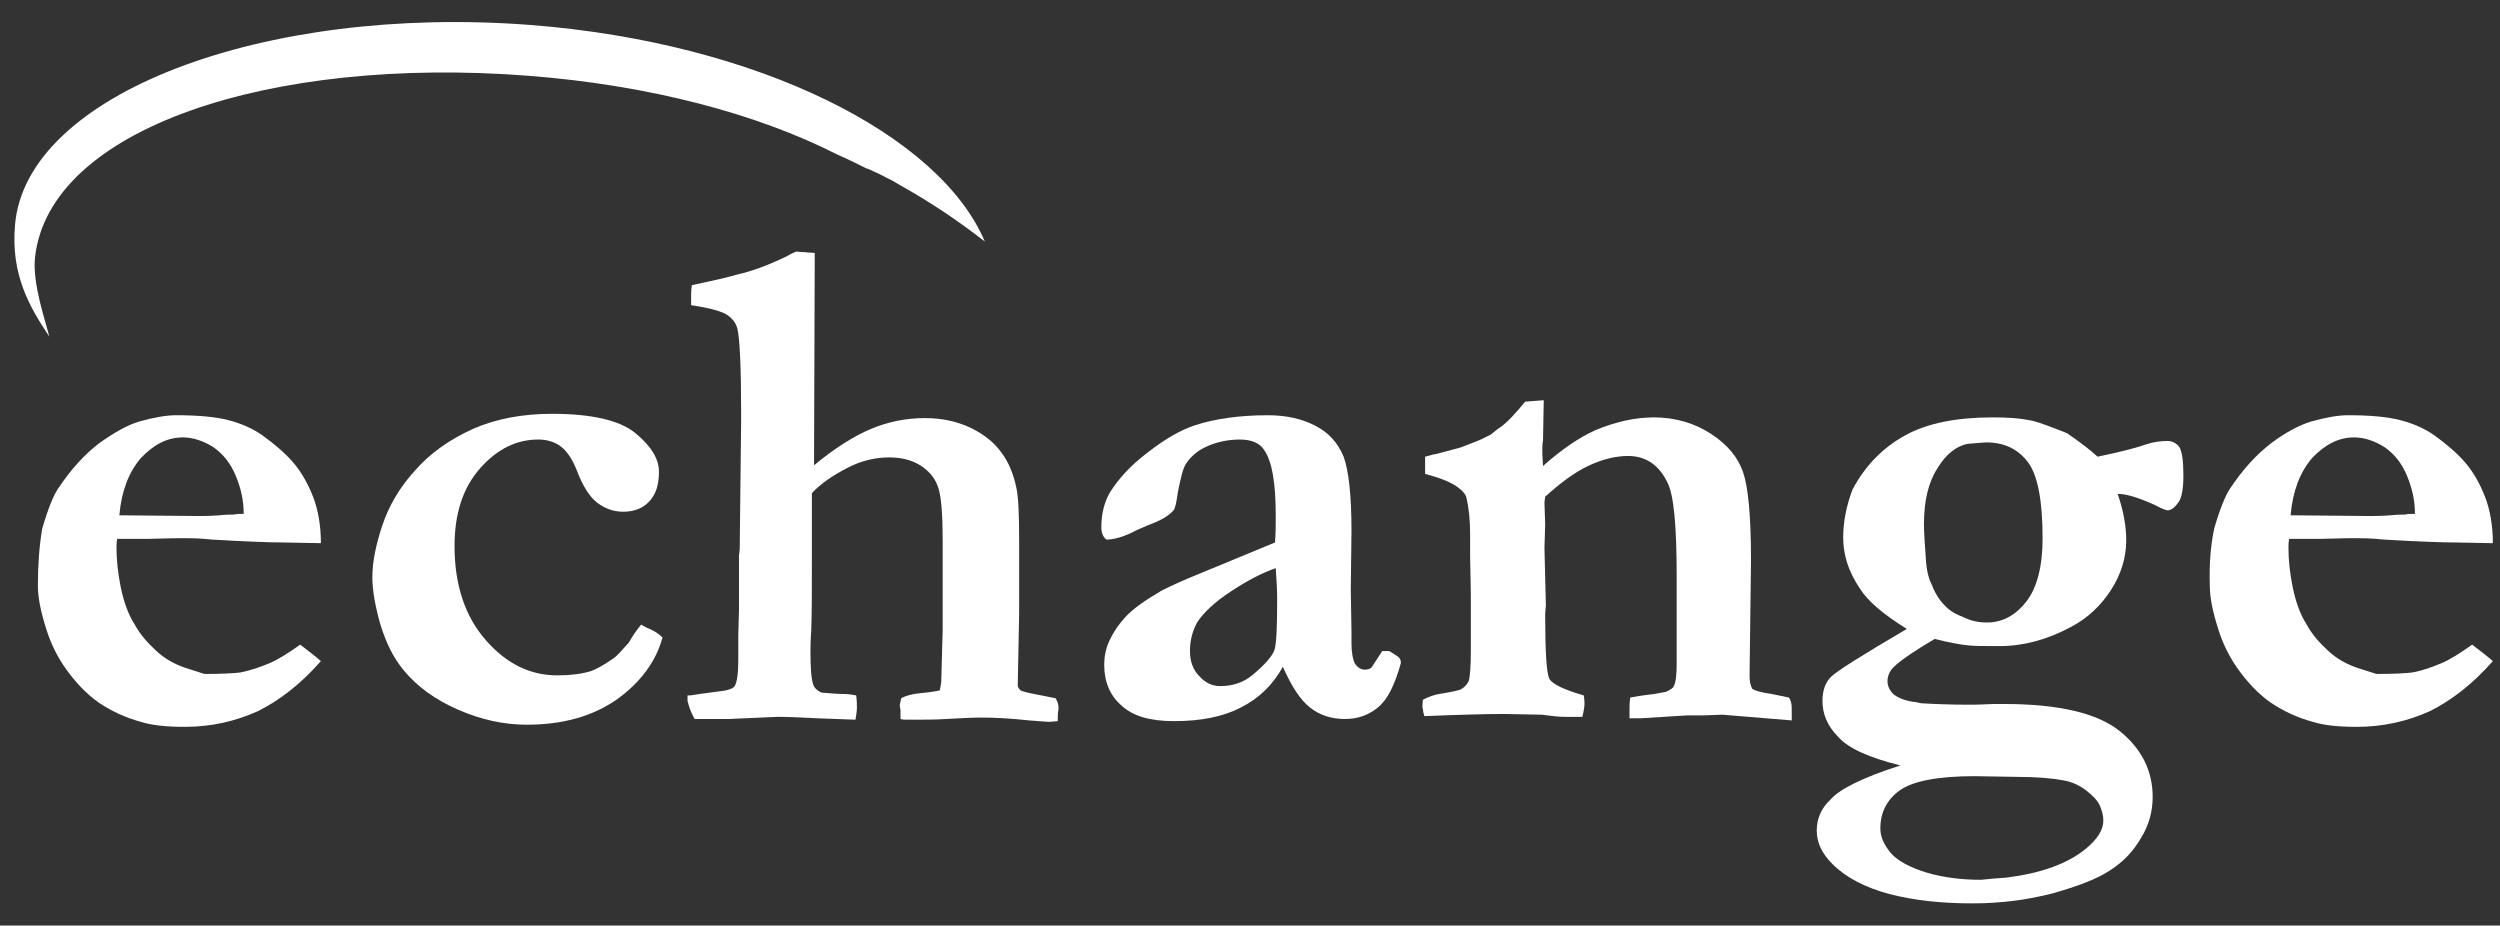 <?xml version="1.0" encoding="utf-8"?>
<!-- Generator: Adobe Illustrator 20.1.0, SVG Export Plug-In . SVG Version: 6.00 Build 0)  -->
<svg version="1.1" id="Layer_1" xmlns="http://www.w3.org/2000/svg" xmlns:xlink="http://www.w3.org/1999/xlink" x="0px" y="0px"
	 viewBox="0 0 349.8 129.5" style="enable-background:new 0 0 349.8 129.5;" xml:space="preserve">
<rect x="0" y="0" width="349.8" height="129.5" fill="#333333" stroke="none"/>
<style type="text/css">
	.st0{fill:#FFFFFF;}
</style>
<g>
	<path class="st0" d="M74.3,3.5c-37.5-2.9-70.7,9.7-72.2,28c-0.6,6.9,2,11.4,4.8,15.6C6.4,45,4.5,39.7,4.9,36
		c2-18,32.8-28.2,69-25.4c16.9,1.3,32,5.3,43.2,11c1.4,0.6,2.8,1.3,4.2,2c0,0,0,0,0.1,0c0.9,0.4,1.8,0.8,2.7,1.3
		c0.7,0.3,1.3,0.7,2,1.1c4.1,2.3,8,4.9,11.7,7.8C131.5,18.9,106.2,6,74.3,3.5z"/>
	<g>
		<path class="st0" d="M5.9,74c0.8-2.8,1.6-4.7,2.2-5.6c1.8-2.7,3.7-4.8,5.8-6.4c2.1-1.5,3.9-2.5,5.5-3c2.1-0.6,3.9-0.9,5.2-0.9
			c3,0,5.5,0.2,7.4,0.7s3.4,1.2,4.7,2.1c1.8,1.3,3.3,2.6,4.4,3.9c1.1,1.3,2,2.9,2.7,4.7c0.7,1.8,1.1,4,1.1,6.5l-5.4-0.1
			c-1.5,0-4.7-0.1-9.8-0.4c-1.9-0.2-3.2-0.2-3.9-0.2c-0.2,0-2,0-5.2,0.1h-4.2c-0.1,0.5-0.1,0.9-0.1,1.2c0,1.8,0.2,3.6,0.6,5.6
			c0.4,1.9,1,3.7,1.9,5.1c0.8,1.5,1.9,2.7,3.1,3.8c1.2,1.1,2.5,1.8,3.9,2.3l2.8,0.9c2.5,0,4.1-0.1,5-0.2c1.5-0.3,2.9-0.8,4.1-1.3
			c1.2-0.5,2.6-1.4,4.3-2.6c1.2,0.9,2.1,1.6,2.9,2.3c-2.8,3.2-5.8,5.5-8.8,7c-3.1,1.4-6.5,2.2-10.2,2.2c-2.6,0-4.6-0.2-6.2-0.7
			c-2.2-0.6-4.1-1.5-5.9-2.7c-1.7-1.2-3.2-2.8-4.5-4.6C8,91.9,7.1,90,6.5,88.1c-0.8-2.5-1.2-4.5-1.2-6.1C5.3,79,5.5,76.4,5.9,74z
			 M34.1,71.9c0-1.9-0.4-3.6-1.1-5.3c-0.7-1.7-1.7-3-3.1-4c-1.4-0.9-2.9-1.4-4.3-1.4c-2.2,0-4.1,1-5.9,2.9c-1.7,2-2.7,4.6-3,8
			l11,0.1c0.7,0,1.7,0,3-0.1c0.9-0.1,1.6-0.1,2-0.1C33.1,71.9,33.5,71.9,34.1,71.9z"/>
		<path class="st0" d="M89.7,87.4c0.5,0.3,0.9,0.5,1.2,0.6c0.7,0.3,1.3,0.7,1.8,1.2c-0.9,3.3-3,6.2-6.3,8.6
			c-3.4,2.4-7.6,3.6-12.7,3.6c-3.2,0-6.4-0.7-9.6-2.1c-3.2-1.4-5.7-3.2-7.6-5.5C55,92,54,89.9,53.2,87.3c-0.7-2.5-1.1-4.7-1.1-6.5
			c0-2.2,0.5-4.6,1.4-7.3c0.9-2.7,2.4-5.3,4.6-7.7c2.1-2.4,4.8-4.3,8.1-5.8c3.2-1.4,6.9-2.1,11-2.1c5.6,0,9.5,0.9,11.7,2.7
			s3.3,3.6,3.3,5.4s-0.4,3.1-1.3,4.1s-2.1,1.5-3.7,1.5c-1.3,0-2.5-0.4-3.7-1.3c-1.1-0.9-2-2.4-2.8-4.5c-0.6-1.5-1.3-2.6-2.2-3.3
			c-0.9-0.7-2-1-3.2-1c-3,0-5.7,1.3-8.1,4c-2.4,2.7-3.6,6.3-3.6,10.9c0,5.5,1.5,9.9,4.4,13.2c2.9,3.3,6.2,4.9,10,4.9
			c1.8,0,3.4-0.2,4.7-0.6c0.8-0.3,1.9-0.9,3.3-1.9c0.4-0.3,1-1,2-2.1C88.7,88.6,89.4,87.8,89.7,87.4z"/>
		<path class="st0" d="M96.6,97.3c0.5-0.1,2-0.3,4.3-0.6c1-0.1,1.7-0.4,1.9-0.7c0.3-0.5,0.5-1.7,0.5-3.5V89l0.1-3.7v-4.1v-1v-2.5
			l0.1-0.8l0.2-18v-1.4c0-6.2-0.2-10-0.5-11.4c-0.2-0.9-0.7-1.5-1.4-2c-0.7-0.5-2.4-1-5.1-1.4v-1c0-0.5,0-1.1,0.1-1.8l4.1-0.9
			c0.8-0.2,1.6-0.4,2.3-0.6c1.8-0.4,4.1-1.2,6.8-2.5c0.5-0.3,0.9-0.5,1.4-0.7l2.6,0.2l-0.1,29.7c2.9-2.4,5.6-4.1,8-5.1
			s4.9-1.5,7.5-1.5c2.5,0,4.6,0.5,6.5,1.4c1.8,0.9,3.2,2,4.2,3.4c1,1.3,1.7,3,2.1,4.9c0.3,1.3,0.4,3.8,0.4,7.5v3.2v7L142.4,96
			c0.1,0.3,0.3,0.5,0.4,0.6c0.4,0.2,1.3,0.4,2.9,0.7c0.9,0.2,1.6,0.3,2,0.4c0.3,0.5,0.4,0.9,0.4,1.2v0.4c-0.1,0.4-0.1,0.9-0.1,1.6
			l-1.1,0.1c-0.5,0-1.4-0.1-2.9-0.2c-2.7-0.3-5-0.4-6.8-0.4c-1.2,0-2.8,0.1-4.8,0.2c-1.4,0.1-3.2,0.1-5.4,0.1c-0.4,0-0.7,0-1-0.1
			v-1.2l-0.1-0.6c0-0.3,0.1-0.6,0.2-1.1c0.7-0.4,1.6-0.6,2.6-0.7c1-0.1,1.9-0.2,2.8-0.4c0.1-0.6,0.2-1,0.2-1.2l0.2-7.3V75.6
			c0-3.6-0.2-6.1-0.6-7.3c-0.4-1.3-1.2-2.3-2.4-3.1c-1.2-0.8-2.7-1.2-4.5-1.2c-2,0-4,0.5-5.9,1.5s-3.6,2.1-4.9,3.5v8.7
			c0,4.8,0,8.3-0.1,10.7c-0.1,1.4-0.1,2.3-0.1,2.7c0,2.3,0.1,3.9,0.4,4.7c0.1,0.4,0.5,0.8,1.1,1.1c1.2,0.1,2.2,0.2,3,0.2
			s1.4,0.1,1.9,0.2c0.1,0.8,0.1,1.4,0.1,1.7c0,0.5-0.1,1-0.2,1.7l-5.4-0.2c-2-0.1-3.9-0.2-5.5-0.2l-6.8,0.3h-4.8
			c-0.3-0.5-0.7-1.3-1-2.5v-0.8H96.6z"/>
		<path class="st0" d="M194.4,91.1l1.1,0.7c0.3,0.2,0.5,0.5,0.5,0.8v0.2c-0.8,2.9-1.8,5-3.1,6.1s-2.8,1.7-4.7,1.7s-3.5-0.5-4.9-1.6
			s-2.6-3-3.8-5.7c-1.4,2.5-3.3,4.4-5.9,5.7c-2.5,1.3-5.6,1.9-9.3,1.9c-3.4,0-5.8-0.7-7.4-2.2c-1.6-1.4-2.4-3.3-2.4-5.7
			c0-1.1,0.2-2.2,0.7-3.3c0.5-1.1,1.2-2.2,2.3-3.4c1-1.1,2.7-2.3,5.1-3.7c0.4-0.2,1.6-0.8,3.7-1.7l12.1-5c0.1-1.3,0.1-2.5,0.1-3.8
			c0-4.5-0.5-7.5-1.6-9.1c-0.6-1-1.8-1.5-3.4-1.5c-1.6,0-3.1,0.3-4.5,0.9c-1.4,0.6-2.3,1.4-3,2.4c-0.5,0.7-0.8,2.1-1.2,4.1
			c-0.2,1.5-0.4,2.3-0.6,2.5c-0.5,0.6-1.4,1.2-2.6,1.7c-1.3,0.5-2.1,0.9-2.6,1.1c-1.7,0.9-3.1,1.3-4.2,1.3c-0.5-0.4-0.7-1-0.7-1.7
			c0-1.9,0.4-3.5,1.2-4.9c1.2-1.9,2.9-3.8,5.3-5.6c2.3-1.8,4.5-3.1,6.6-3.8c2.8-0.9,6.2-1.4,10.2-1.4c2.6,0,4.8,0.5,6.7,1.5
			s3.1,2.4,3.9,4.3c0.7,1.9,1.1,5.4,1.1,10.4l-0.1,8.2l0.1,6V90c0,1.4,0.2,2.3,0.5,2.9c0.4,0.5,0.8,0.8,1.4,0.8
			c0.3,0,0.7-0.1,0.9-0.3l1.5-2.3H194.4z M178.5,79.5c-1.8,0.6-3.9,1.7-6.2,3.2s-3.9,3-4.8,4.4c-0.6,1.1-1,2.4-1,4
			c0,1.4,0.4,2.6,1.3,3.5c0.8,0.9,1.8,1.4,2.9,1.4c1.8,0,3.3-0.5,4.6-1.6c1.7-1.4,2.7-2.6,3-3.4s0.4-3.2,0.4-7.2
			C178.7,82.4,178.6,81,178.5,79.5z"/>
		<path class="st0" d="M199.1,97.9c0.8-0.4,1.6-0.7,2.3-0.8c1.8-0.3,2.8-0.5,3.1-0.7c0.5-0.3,0.8-0.7,1-1.1c0.2-0.7,0.3-2.1,0.3-4.4
			v-4.3v-3.5l-0.1-5.2v-3.1c0-2.1-0.2-3.8-0.5-5.1c-0.1-0.5-0.5-1-1.2-1.5c-0.9-0.7-2.4-1.3-4.6-1.9v-2.4c0.4-0.1,0.8-0.2,1.1-0.3
			c0.3,0,1.6-0.4,3.9-1c1.8-0.7,2.9-1.1,3.4-1.4c0.2-0.1,0.4-0.2,0.8-0.4c0.4-0.3,0.8-0.7,1.3-1c1-0.7,2.1-1.9,3.5-3.6L216,56
			l-0.1,5.6c-0.1,0.6-0.1,1-0.1,1.3s0,1,0.1,2.3c2.7-2.4,5.1-4,7.3-5c2.9-1.2,5.6-1.8,8.2-1.8c3,0,5.7,0.8,8,2.3s3.8,3.3,4.5,5.4
			c0.7,2,1.1,6.1,1.1,12.2l-0.2,16.2c0,0.8,0.1,1.4,0.4,1.9c0.3,0.2,1.2,0.5,2.7,0.7l2.4,0.5c0.3,0.4,0.4,0.9,0.4,1.6
			c0,0.4,0,0.9,0,1.6L241,100l-2.8,0.1H236l-6.4,0.4H228c0-0.4,0-0.7,0-1c0-0.6,0-1.2,0.1-1.9c0.5-0.1,1.6-0.3,3.4-0.5
			c0.5-0.1,1-0.2,1.6-0.3c0.6-0.3,1-0.5,1.1-0.8c0.3-0.6,0.4-1.6,0.4-3.2c0-2.8,0-4.9,0-6.4v-5.8c0-7-0.4-11.4-1.3-13.1
			c-1.2-2.5-3.1-3.7-5.5-3.7c-1.8,0-3.7,0.5-5.6,1.4c-1.9,0.9-3.9,2.4-6,4.3l-0.1,0.8l0.1,3.1l-0.1,3.3l0.2,8l-0.1,1.2
			c0,5.4,0.2,8.4,0.6,9.1s2,1.5,4.8,2.3c0.1,0.6,0.1,1,0.1,1.2c0,0.4-0.1,1-0.3,1.8c-1,0-1.8,0-2.5,0s-1.7-0.1-3.2-0.3l-5.2-0.1
			c-2.6,0-6.3,0.1-11.2,0.3c-0.1-0.3-0.2-0.7-0.2-1C199,99.2,199,98.7,199.1,97.9z"/>
		<path class="st0" d="M265.9,107.1c-4.4-1.1-7.3-2.4-8.7-4c-1.5-1.5-2.2-3.2-2.2-5c0-1.5,0.4-2.6,1.2-3.4c0.8-0.8,4.3-3,10.6-6.7
			c-3.2-2-5.4-3.8-6.6-5.7c-1.6-2.4-2.3-4.7-2.3-7.1c0-2.1,0.4-4.3,1.3-6.7c1.8-3.4,4.3-5.9,7.4-7.6c3.1-1.7,7.2-2.5,12.2-2.5
			c2,0,3.7,0.1,5.2,0.4c0.7,0.1,1.8,0.5,3.4,1.1l1.8,0.7c1.6,1.1,3.1,2.2,4.3,3.3c2.8-0.6,5-1.1,6.7-1.7c1.2-0.4,2.2-0.5,3.1-0.5
			c0.6,0,1.2,0.3,1.6,0.8c0.4,0.6,0.6,1.9,0.6,4c0,1.8-0.2,3.1-0.7,3.8c-0.5,0.7-1,1.1-1.5,1.1c-0.2,0-0.8-0.2-1.7-0.7
			c-2.2-1-4-1.6-5.3-1.6c0.8,2.3,1.2,4.5,1.2,6.5c0,2.4-0.7,4.7-2.1,6.9c-1.4,2.2-3.3,4-5.6,5.2c-3.3,1.8-6.7,2.7-10,2.7
			c-2.1,0-3.6,0-4.4-0.1c-1.1-0.1-2.7-0.4-4.7-0.9c-2.7,1.6-4.7,2.9-5.8,4c-0.5,0.5-0.8,1.2-0.8,1.9c0,0.7,0.3,1.3,0.8,1.8
			c0.6,0.5,1.5,0.9,2.8,1.1c0.3,0,0.6,0.1,1.1,0.2c1.7,0.1,4,0.2,6.8,0.2c0.4,0,1.5,0,3.4-0.1c0.5,0,1,0,1.4,0
			c7.7,0,13.1,1.3,16.2,3.8s4.6,5.6,4.6,9.2c0,2-0.5,3.9-1.6,5.7c-1.1,1.9-2.5,3.4-4.4,4.6c-1.8,1.2-4.5,2.2-8,3.2
			c-3.5,0.9-7.2,1.4-11.2,1.4c-4.3,0-8.1-0.4-11.6-1.3c-3.4-0.9-6.1-2.3-8-4.2c-1.5-1.5-2.2-3-2.2-4.7c0-1.6,0.6-3.1,1.9-4.3
			C257.4,110.4,260.6,108.8,265.9,107.1z M280.7,122.8c4.8-0.6,8.5-1.9,11.1-4c1.7-1.4,2.5-2.7,2.5-4c0-0.7-0.2-1.4-0.5-2.1
			s-1-1.4-1.9-2.1s-2-1.2-3.1-1.4c-1.6-0.3-3.8-0.5-6.5-0.5l-6-0.1c-5.2,0-8.7,0.7-10.5,2s-2.7,3.1-2.7,5.3c0,1.2,0.5,2.3,1.5,3.5
			c1,1.1,2.7,2,5,2.7c2.4,0.7,4.9,1,7.6,1C278,123,279.2,122.9,280.7,122.8z M278,87.1c2.2,0,4-1,5.5-2.9s2.3-4.9,2.3-8.9
			c0-5.3-0.7-8.9-2.1-10.7c-1.4-1.8-3.3-2.7-5.8-2.7c-0.3,0-1.2,0.1-2.6,0.2c-1.5,0.3-3,1.4-4.2,3.4c-1.3,2-1.9,4.6-1.9,7.9
			c0,0.9,0.1,2.7,0.3,5.3c0.1,1.1,0.3,2.1,0.7,2.9c0.5,1.3,1.1,2.3,1.8,3c0.6,0.7,1.5,1.3,2.6,1.7C275.8,86.9,276.9,87.1,278,87.1z"
			/>
		<path class="st0" d="M309.8,74c0.8-2.8,1.6-4.7,2.2-5.6c1.8-2.7,3.7-4.8,5.8-6.4c2-1.5,3.9-2.5,5.5-3c2.1-0.6,3.9-0.9,5.2-0.9
			c3,0,5.5,0.2,7.4,0.7s3.4,1.2,4.7,2.1c1.8,1.3,3.3,2.6,4.4,3.9c1.1,1.3,2,2.9,2.7,4.7c0.7,1.8,1.1,4,1.1,6.5l-5.4-0.1
			c-1.5,0-4.7-0.1-9.8-0.4c-1.9-0.2-3.2-0.2-3.9-0.2c-0.2,0-2,0-5.2,0.1h-4.2c-0.1,0.5-0.1,0.9-0.1,1.2c0,1.8,0.2,3.6,0.6,5.6
			c0.4,1.9,1,3.7,1.9,5.1c0.8,1.5,1.9,2.7,3.1,3.8c1.2,1.1,2.5,1.8,3.9,2.3l2.8,0.9c2.5,0,4.1-0.1,5-0.2c1.6-0.3,2.9-0.8,4.1-1.3
			s2.6-1.4,4.3-2.6c1.2,0.9,2.1,1.6,2.9,2.3c-2.8,3.2-5.8,5.5-8.8,7c-3.1,1.4-6.5,2.2-10.2,2.2c-2.6,0-4.6-0.2-6.2-0.7
			c-2.2-0.6-4.1-1.5-5.9-2.7c-1.7-1.2-3.2-2.8-4.5-4.6c-1.3-1.8-2.2-3.7-2.8-5.6c-0.8-2.5-1.2-4.5-1.2-6.1
			C309.1,79,309.3,76.4,309.8,74z M337.9,71.9c0-1.9-0.4-3.6-1.1-5.3c-0.7-1.7-1.7-3-3.1-4c-1.4-0.9-2.9-1.4-4.3-1.4
			c-2.2,0-4.1,1-5.9,2.9c-1.7,2-2.7,4.6-3,8l11,0.1c0.7,0,1.7,0,3-0.1c0.9-0.1,1.6-0.1,2-0.1C336.9,71.9,337.3,71.9,337.9,71.9z"/>
	</g>
</g>
</svg>
